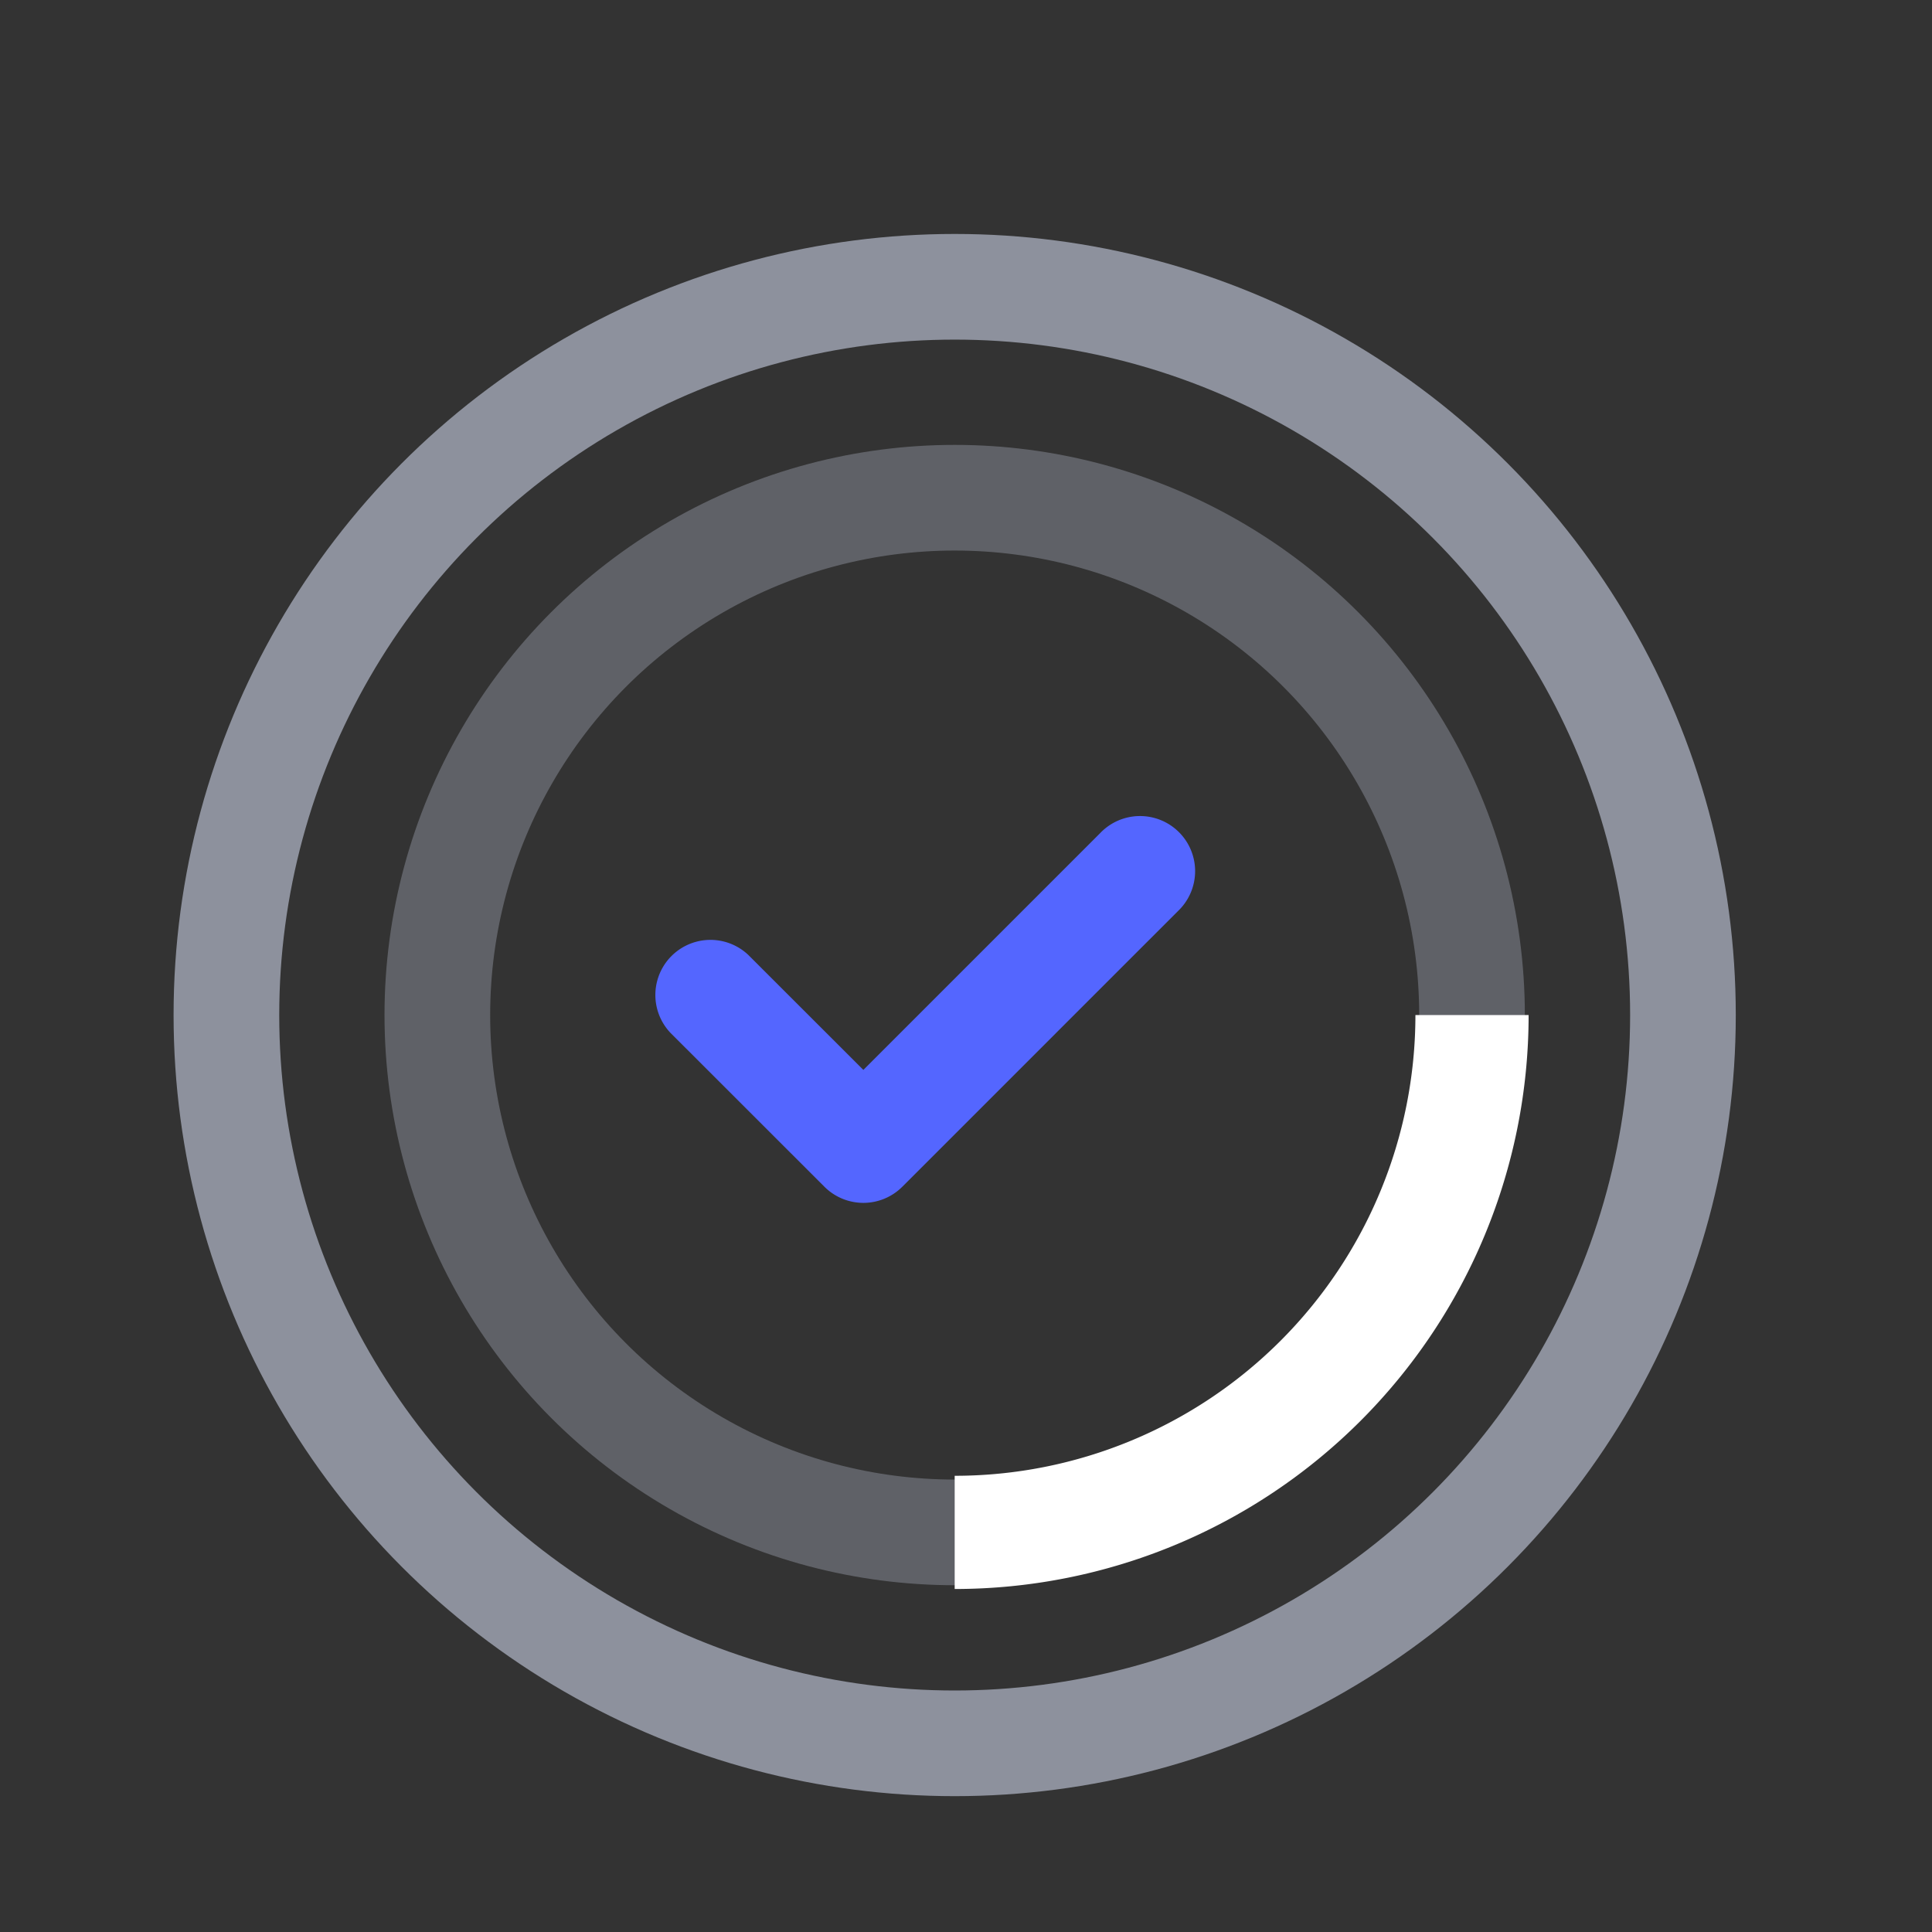 <svg id="Layer_1" data-name="Layer 1" xmlns="http://www.w3.org/2000/svg" viewBox="0 0 256 256"><rect x="0" y="0" width="256" height="256" fill="#333333" stroke="none"/><defs><style>.cls-1{fill:#5466ff;}.cls-2,.cls-3,.cls-4{fill:none;stroke-miterlimit:10;}.cls-2,.cls-3{stroke:#8d919d;stroke-width:14px;}.cls-3{opacity:0.5;}.cls-4{stroke:#fff;stroke-width:15px;}</style></defs><title>web development icons</title><path class="cls-1" d="M114.4,141.77l31.36-31.36a7.3,7.3,0,1,1,10.32,10.32l-36.52,36.52a7.3,7.3,0,0,1-10.32,0L88.84,136.86a7.3,7.3,0,0,1,10.32-10.32Z"/><circle class="cls-2" cx="126.5" cy="134.5" r="96.5"/><circle class="cls-3" cx="126.5" cy="134.5" r="68.55"/><path class="cls-4" d="M195.05,134.5a68.55,68.55,0,0,1-68.55,68.55"/></svg>